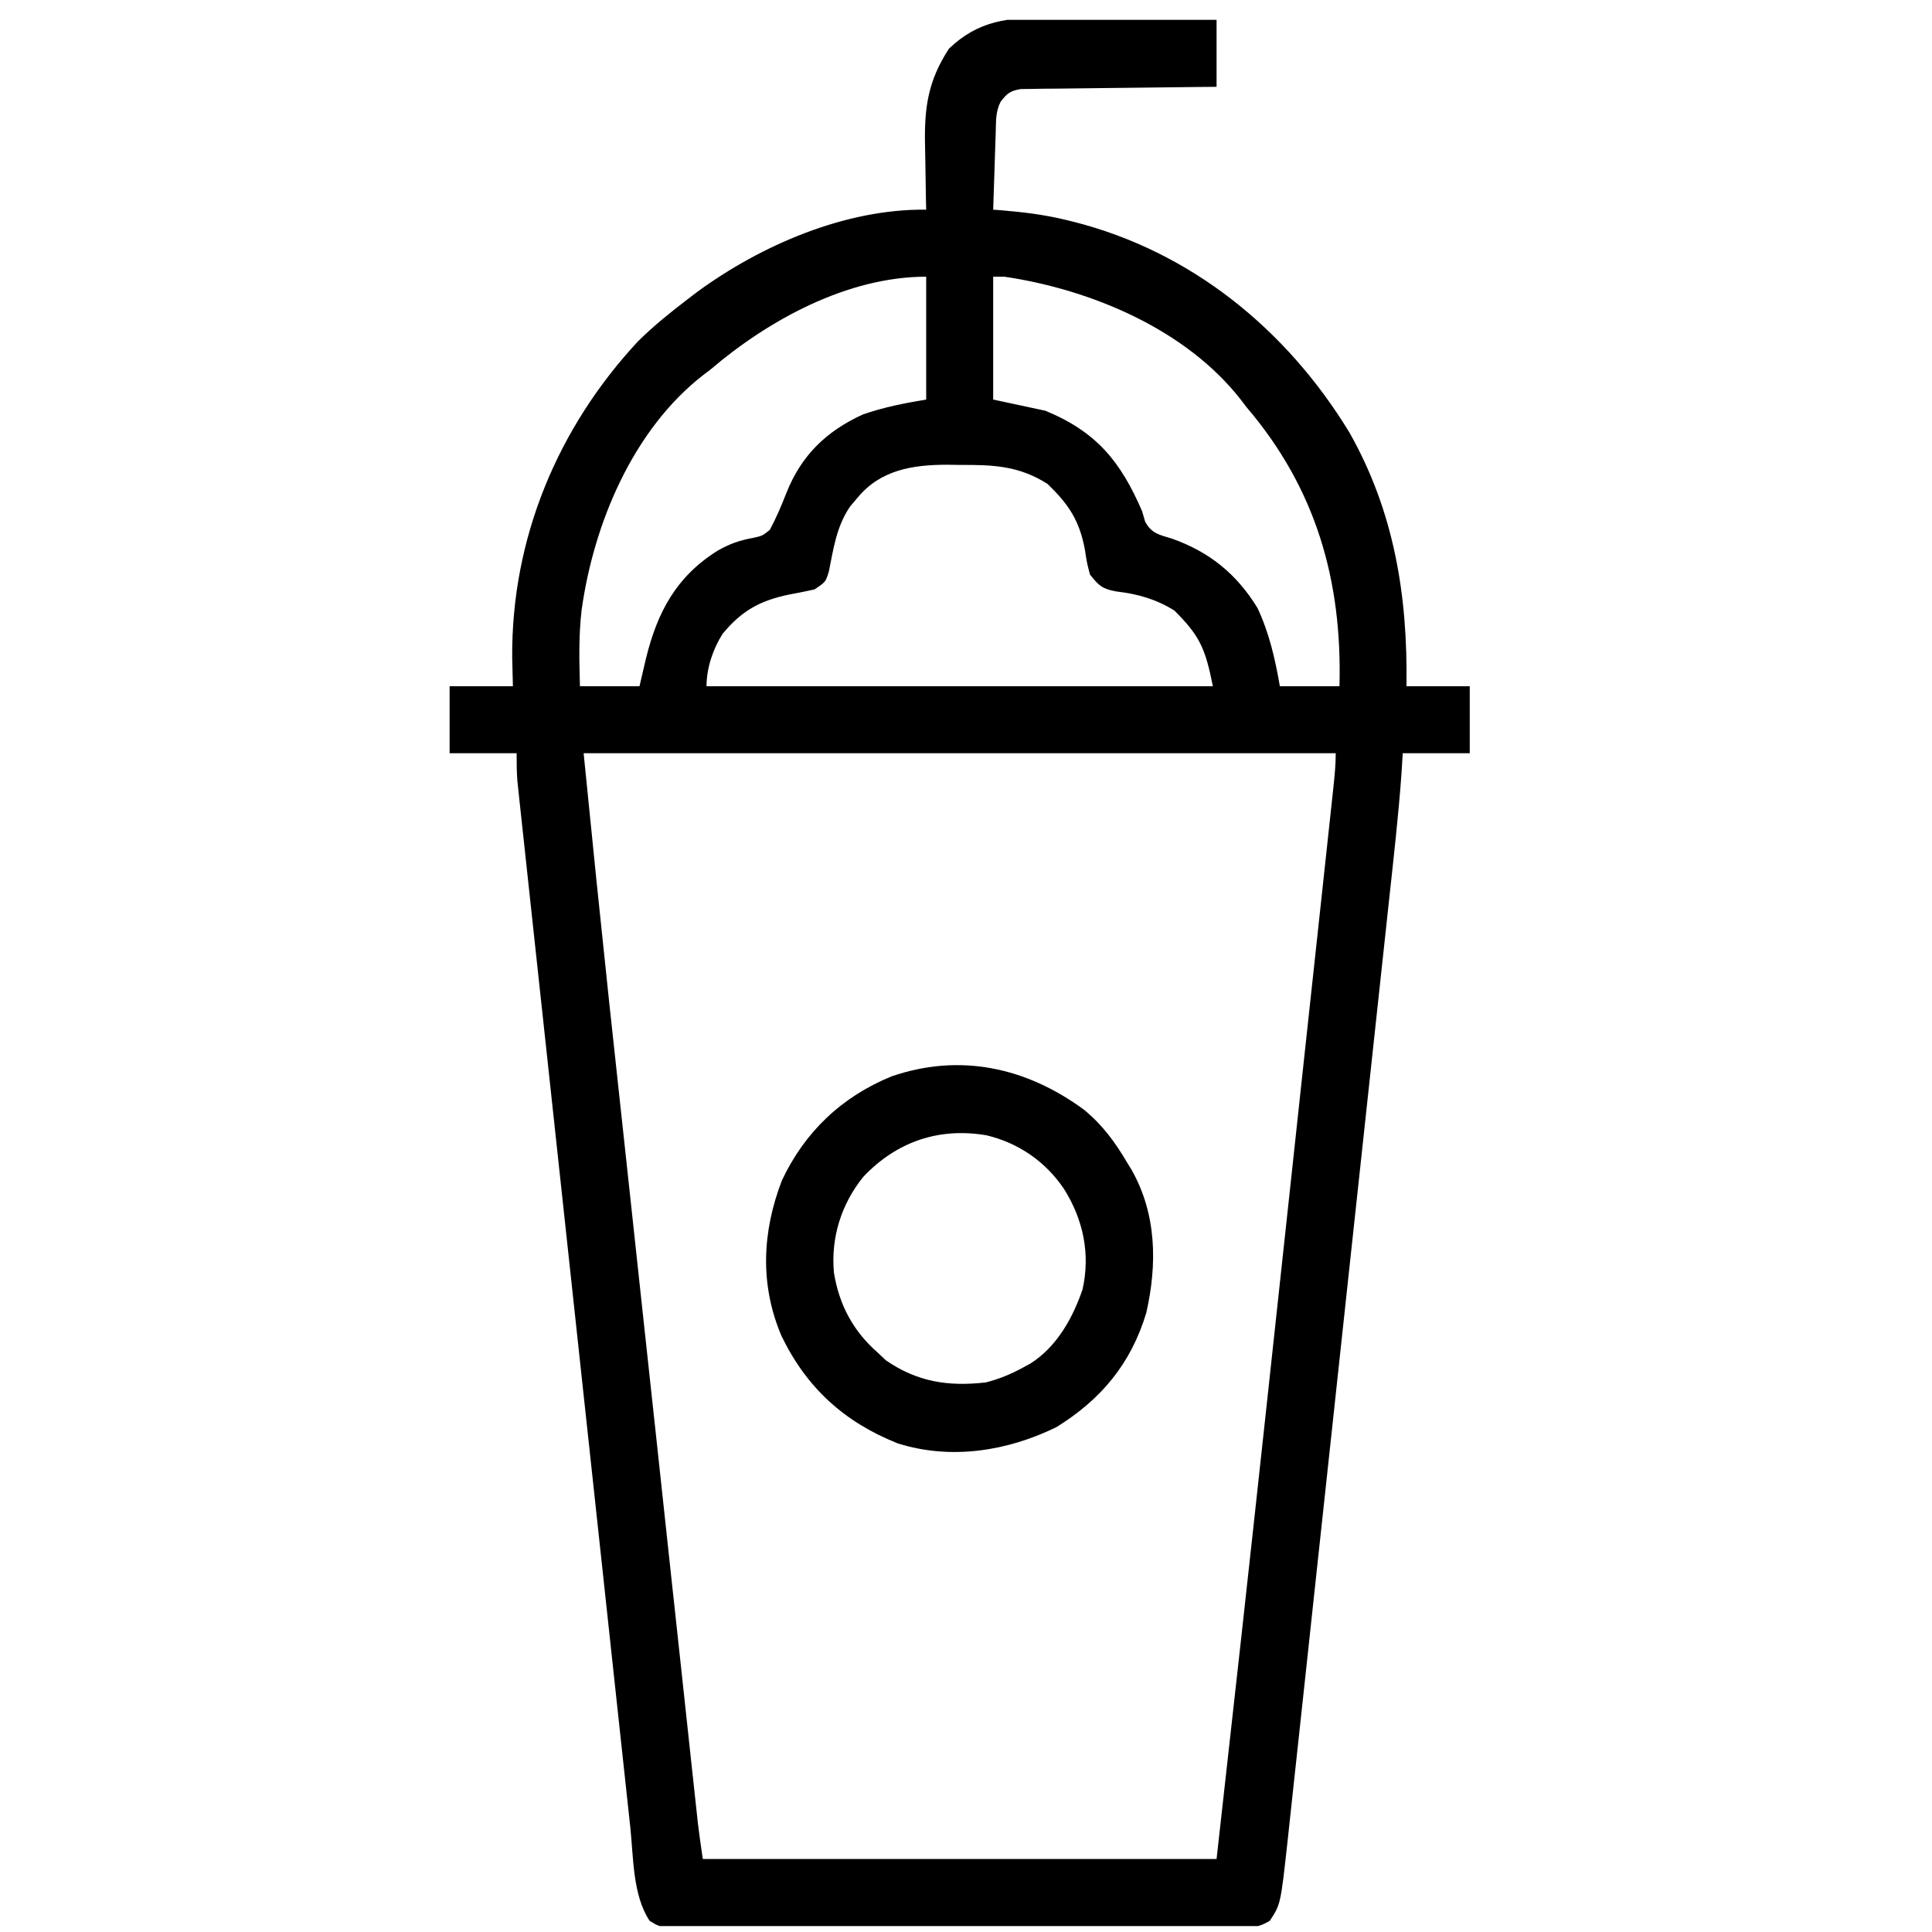 <svg width="46" height="46" viewBox="0 0 46 46" fill="none" xmlns="http://www.w3.org/2000/svg">
<g clip-path="url(#clip0_358_1005)">
<path d="M24.967 0.428C25.139 0.429 25.139 0.429 25.315 0.43C25.617 0.432 25.919 0.436 26.221 0.441C26.531 0.445 26.841 0.447 27.15 0.45C27.756 0.454 28.361 0.462 28.966 0.471C28.966 0.998 28.966 1.524 28.966 2.067C28.747 2.069 28.747 2.069 28.523 2.071C27.981 2.076 27.439 2.083 26.898 2.09C26.663 2.093 26.428 2.096 26.194 2.098C25.857 2.101 25.52 2.105 25.183 2.11C25.025 2.111 25.025 2.111 24.864 2.112C24.767 2.114 24.669 2.115 24.568 2.117C24.482 2.118 24.396 2.119 24.308 2.12C24.055 2.161 23.979 2.221 23.825 2.421C23.703 2.664 23.717 2.868 23.708 3.14C23.704 3.247 23.701 3.354 23.697 3.465C23.693 3.578 23.69 3.69 23.686 3.807C23.68 3.977 23.68 3.977 23.675 4.15C23.665 4.431 23.656 4.711 23.647 4.992C23.709 4.997 23.771 5.002 23.835 5.006C24.352 5.049 24.85 5.109 25.354 5.23C25.418 5.246 25.481 5.261 25.547 5.277C28.357 5.985 30.63 7.84 32.124 10.289C33.197 12.181 33.52 14.192 33.487 16.339C33.984 16.339 34.482 16.339 34.994 16.339C34.994 16.865 34.994 17.392 34.994 17.934C34.468 17.934 33.941 17.934 33.398 17.934C33.385 18.166 33.385 18.166 33.37 18.401C33.297 19.422 33.18 20.44 33.07 21.457C33.036 21.767 33.003 22.076 32.97 22.386C32.905 22.991 32.84 23.595 32.774 24.2C32.721 24.691 32.668 25.183 32.615 25.675C32.449 27.222 32.281 28.77 32.114 30.318C31.982 31.537 31.851 32.757 31.72 33.976C31.585 35.231 31.45 36.485 31.314 37.739C31.238 38.443 31.162 39.146 31.087 39.849C31.022 40.448 30.958 41.046 30.893 41.645C30.86 41.949 30.827 42.254 30.794 42.559C30.759 42.891 30.723 43.222 30.687 43.553C30.677 43.648 30.667 43.744 30.656 43.842C30.491 45.342 30.491 45.342 30.233 45.733C29.958 45.902 29.766 45.903 29.444 45.903C29.386 45.904 29.327 45.904 29.267 45.905C29.07 45.906 28.874 45.905 28.677 45.904C28.536 45.904 28.395 45.905 28.254 45.906C27.871 45.907 27.489 45.907 27.106 45.906C26.705 45.905 26.305 45.906 25.904 45.906C25.232 45.907 24.56 45.906 23.887 45.904C23.109 45.902 22.332 45.903 21.554 45.905C20.887 45.906 20.219 45.907 19.552 45.906C19.153 45.905 18.754 45.905 18.355 45.906C17.981 45.907 17.606 45.907 17.231 45.904C17.093 45.904 16.956 45.904 16.818 45.905C16.63 45.906 16.442 45.905 16.255 45.903C16.15 45.903 16.044 45.903 15.936 45.903C15.669 45.858 15.669 45.858 15.466 45.733C15.062 45.12 15.084 44.23 15.008 43.517C14.997 43.41 14.985 43.302 14.973 43.191C14.941 42.895 14.909 42.599 14.877 42.302C14.843 41.982 14.808 41.661 14.773 41.341C14.705 40.714 14.637 40.087 14.57 39.461C14.492 38.731 14.412 38.001 14.334 37.271C14.193 35.968 14.052 34.666 13.912 33.364C13.776 32.1 13.64 30.837 13.503 29.573C13.33 27.977 13.158 26.38 12.986 24.784C12.931 24.275 12.876 23.766 12.821 23.257C12.754 22.637 12.687 22.017 12.62 21.398C12.586 21.081 12.552 20.765 12.518 20.449C12.481 20.106 12.444 19.764 12.407 19.421C12.396 19.321 12.385 19.221 12.374 19.117C12.364 19.026 12.355 18.934 12.345 18.84C12.336 18.761 12.328 18.681 12.319 18.6C12.301 18.379 12.301 18.156 12.301 17.934C11.774 17.934 11.248 17.934 10.705 17.934C10.705 17.408 10.705 16.881 10.705 16.339C11.202 16.339 11.7 16.339 12.212 16.339C12.207 16.11 12.201 15.882 12.195 15.646C12.178 12.82 13.276 10.183 15.195 8.122C15.566 7.757 15.965 7.435 16.378 7.12C16.448 7.066 16.518 7.012 16.591 6.957C18.119 5.837 20.128 4.969 22.052 4.992C22.049 4.874 22.049 4.874 22.046 4.753C22.04 4.456 22.036 4.159 22.032 3.862C22.03 3.734 22.028 3.606 22.025 3.478C22.004 2.573 22.091 1.929 22.595 1.158C23.3 0.483 24.022 0.408 24.967 0.428ZM23.647 6.588C23.647 7.553 23.647 8.519 23.647 9.513C24.262 9.645 24.262 9.645 24.888 9.779C26.11 10.282 26.683 10.99 27.193 12.172C27.217 12.254 27.241 12.335 27.265 12.419C27.419 12.707 27.601 12.731 27.908 12.826C28.799 13.143 29.445 13.667 29.941 14.477C30.221 15.075 30.361 15.692 30.473 16.339C30.941 16.339 31.409 16.339 31.892 16.339C31.96 13.822 31.331 11.627 29.675 9.69C29.636 9.638 29.597 9.586 29.556 9.533C28.248 7.842 25.972 6.892 23.913 6.588C23.826 6.588 23.738 6.588 23.647 6.588ZM16.91 8.804C16.858 8.843 16.806 8.883 16.752 8.923C15.069 10.226 14.134 12.472 13.848 14.524C13.777 15.13 13.791 15.729 13.808 16.339C14.276 16.339 14.744 16.339 15.226 16.339C15.303 16.01 15.303 16.01 15.381 15.674C15.651 14.58 16.094 13.735 17.082 13.114C17.376 12.945 17.615 12.863 17.946 12.804C18.152 12.757 18.152 12.757 18.329 12.616C18.482 12.33 18.602 12.048 18.72 11.746C19.074 10.849 19.666 10.27 20.545 9.868C21.042 9.695 21.533 9.6 22.052 9.513C22.052 8.548 22.052 7.582 22.052 6.588C20.177 6.588 18.294 7.621 16.91 8.804ZM20.412 11.857C20.356 11.922 20.3 11.988 20.243 12.056C19.919 12.527 19.846 13.051 19.736 13.603C19.658 13.857 19.658 13.857 19.392 14.034C19.192 14.079 18.991 14.119 18.788 14.156C18.09 14.301 17.658 14.543 17.205 15.091C16.975 15.452 16.822 15.908 16.822 16.339C20.8 16.339 24.779 16.339 28.878 16.339C28.697 15.436 28.569 15.143 27.963 14.538C27.536 14.27 27.089 14.141 26.589 14.084C26.246 14.023 26.166 13.95 25.952 13.68C25.878 13.398 25.878 13.398 25.83 13.081C25.696 12.38 25.445 12.012 24.944 11.524C24.268 11.09 23.645 11.065 22.861 11.07C22.761 11.068 22.662 11.066 22.56 11.065C21.734 11.065 20.961 11.185 20.412 11.857ZM13.896 17.934C14.195 20.922 14.195 20.922 14.509 23.907C14.533 24.125 14.556 24.343 14.58 24.561C14.636 25.08 14.692 25.598 14.748 26.117C14.814 26.724 14.879 27.33 14.945 27.937C15.062 29.019 15.178 30.1 15.295 31.182C15.409 32.228 15.522 33.275 15.635 34.321C15.758 35.469 15.882 36.617 16.006 37.765C16.02 37.888 16.033 38.01 16.046 38.132C16.053 38.192 16.059 38.252 16.066 38.315C16.111 38.736 16.157 39.158 16.203 39.58C16.264 40.146 16.325 40.712 16.386 41.279C16.409 41.486 16.431 41.693 16.453 41.901C16.484 42.184 16.515 42.467 16.545 42.75C16.554 42.832 16.563 42.914 16.572 42.998C16.58 43.074 16.588 43.151 16.597 43.229C16.604 43.294 16.611 43.36 16.618 43.427C16.652 43.706 16.693 43.984 16.733 44.262C20.77 44.262 24.807 44.262 28.966 44.262C29.243 41.782 29.243 41.782 29.519 39.301C29.529 39.215 29.538 39.129 29.548 39.04C29.949 35.418 30.338 31.794 30.73 28.17C30.823 27.302 30.917 26.433 31.011 25.564C31.103 24.714 31.195 23.863 31.287 23.013C31.341 22.511 31.395 22.008 31.45 21.506C31.5 21.04 31.55 20.574 31.601 20.108C31.619 19.938 31.637 19.767 31.656 19.596C31.681 19.365 31.706 19.133 31.731 18.901C31.738 18.833 31.745 18.765 31.753 18.695C31.78 18.44 31.803 18.191 31.803 17.934C25.894 17.934 19.985 17.934 13.896 17.934Z" fill="black"/>
<path d="M25.803 26.417C26.247 26.779 26.551 27.194 26.839 27.685C26.872 27.74 26.906 27.794 26.941 27.85C27.543 28.914 27.554 30.105 27.292 31.26C26.924 32.475 26.218 33.318 25.154 33.979C23.985 34.551 22.646 34.766 21.376 34.367C20.1 33.858 19.206 33.046 18.606 31.807C18.089 30.589 18.145 29.332 18.617 28.106C19.159 26.95 20.045 26.11 21.23 25.627C22.861 25.068 24.434 25.415 25.803 26.417ZM20.556 28.018C20.03 28.669 19.781 29.465 19.855 30.297C19.978 31.066 20.312 31.692 20.899 32.206C20.963 32.267 21.027 32.327 21.093 32.389C21.838 32.902 22.575 33.017 23.47 32.915C23.79 32.834 24.067 32.719 24.357 32.561C24.414 32.53 24.471 32.499 24.53 32.467C25.155 32.075 25.543 31.384 25.775 30.699C25.965 29.854 25.791 29.035 25.332 28.306C24.894 27.658 24.255 27.215 23.492 27.032C22.36 26.837 21.35 27.18 20.556 28.018Z" fill="black"/>
</g>
<defs>
<clipPath id="clip0_358_1005">
<rect width="45.387" height="45.387" fill="white" transform="translate(0.156 0.472)"/>
</clipPath>
</defs>
</svg>

